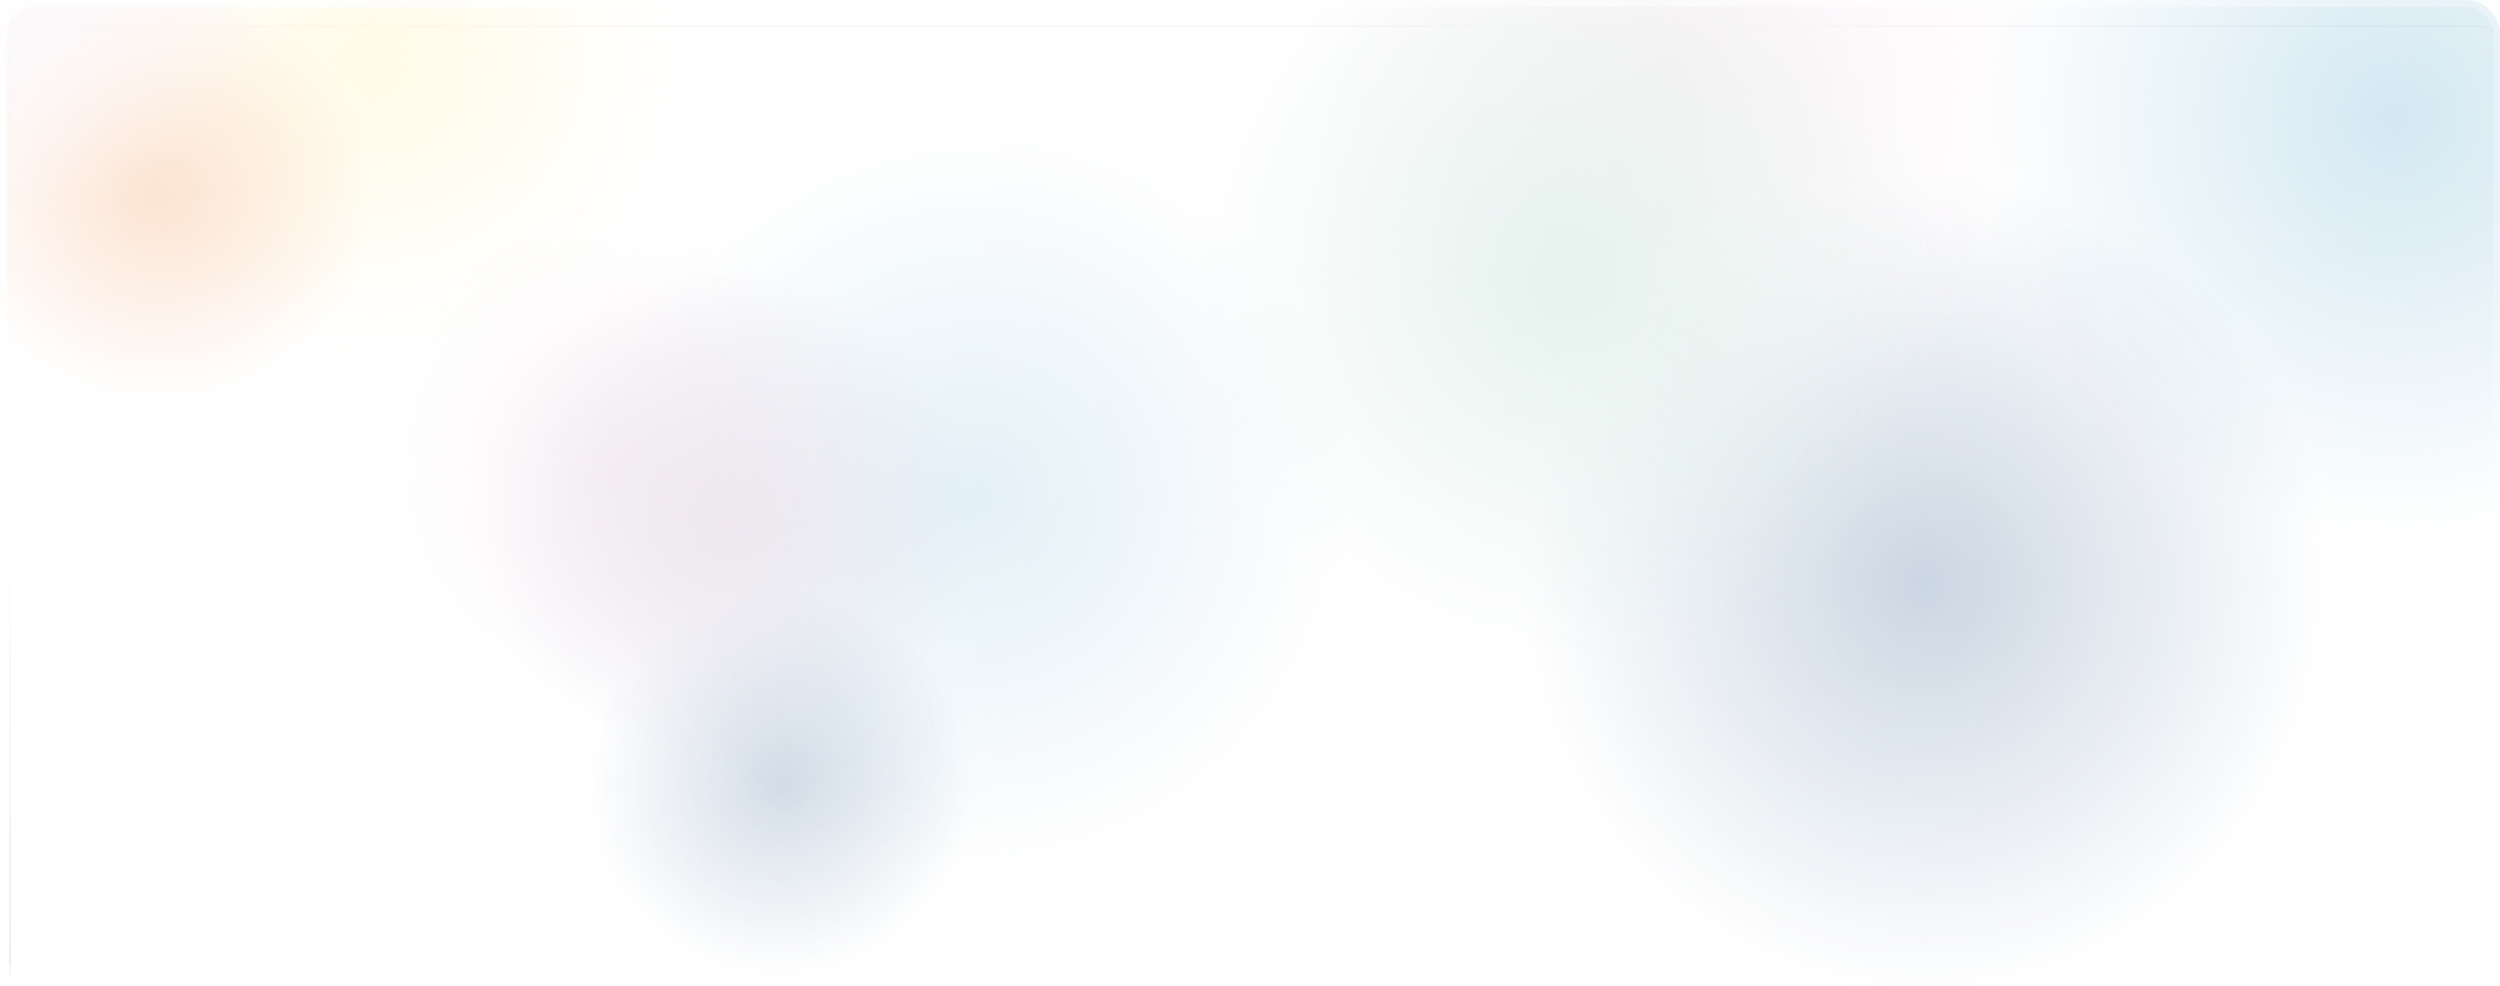 <svg width="1090" height="430" viewBox="0 0 1090 430" fill="none" xmlns="http://www.w3.org/2000/svg">
<g clip-path="url(#clip0_842_64)">
<rect x="4.4" y="11.4" width="1089.2" height="429.2" rx="13.6" stroke="url(#paint0_linear_842_64)" stroke-opacity="0.2" stroke-width="0.8"/>
<g filter="url(#filter0_f_842_64)">
<ellipse cx="424.834" cy="217.215" rx="164.834" ry="164.215" fill="url(#paint1_radial_842_64)" fill-opacity="0.8"/>
<ellipse cx="340.145" cy="341.303" rx="85.016" ry="84.697" fill="url(#paint2_radial_842_64)" fill-opacity="0.3"/>
<ellipse cx="271.737" cy="203.062" rx="108.469" ry="108.062" fill="url(#paint3_radial_842_64)"/>
<ellipse cx="316.47" cy="226.062" rx="108.469" ry="108.062" fill="url(#paint4_radial_842_64)" fill-opacity="0.8"/>
</g>
<g filter="url(#filter1_f_842_64)">
<ellipse cx="1044.12" cy="50.75" rx="182.12" ry="185.75" fill="url(#paint5_radial_842_64)"/>
<ellipse cx="839" cy="253.978" rx="176" ry="179.508" fill="url(#paint6_radial_842_64)" fill-opacity="0.3"/>
<ellipse cx="730.305" cy="29.5" rx="163.246" ry="166.5" fill="url(#paint7_radial_842_64)"/>
<ellipse cx="683.246" cy="120.499" rx="163.246" ry="166.5" fill="url(#paint8_radial_842_64)"/>
</g>
<g filter="url(#filter2_f_842_64)">
<ellipse cx="162.5" cy="26.5" rx="135.5" ry="129.5" fill="url(#paint9_radial_842_64)"/>
<ellipse cx="68.5" cy="85" rx="94.5" ry="91" fill="url(#paint10_radial_842_64)" fill-opacity="0.6"/>
<ellipse cx="4.985" cy="-26.776" rx="129.621" ry="116.224" fill="url(#paint11_radial_842_64)"/>
<ellipse cx="-32.379" cy="36.745" rx="129.621" ry="116.224" fill="url(#paint12_radial_842_64)"/>
</g>
<g filter="url(#filter3_b_842_64)">
<rect width="1090" height="430" rx="14" fill="url(#paint13_radial_842_64)"/>
<rect x="1.5" y="1.5" width="1087" height="427" rx="12.5" stroke="url(#paint14_linear_842_64)" stroke-width="3"/>
</g>
</g>
<defs>
<filter id="filter0_f_842_64" x="153.268" y="43" width="446.399" height="393" filterUnits="userSpaceOnUse" color-interpolation-filters="sRGB">
<feFlood flood-opacity="0" result="BackgroundImageFix"/>
<feBlend mode="normal" in="SourceGraphic" in2="BackgroundImageFix" result="shape"/>
<feGaussianBlur stdDeviation="5" result="effect1_foregroundBlur_842_64"/>
</filter>
<filter id="filter1_f_842_64" x="516" y="-141" width="714.239" height="578.487" filterUnits="userSpaceOnUse" color-interpolation-filters="sRGB">
<feFlood flood-opacity="0" result="BackgroundImageFix"/>
<feBlend mode="normal" in="SourceGraphic" in2="BackgroundImageFix" result="shape"/>
<feGaussianBlur stdDeviation="2" result="effect1_foregroundBlur_842_64"/>
</filter>
<filter id="filter2_f_842_64" x="-172" y="-153" width="480" height="339" filterUnits="userSpaceOnUse" color-interpolation-filters="sRGB">
<feFlood flood-opacity="0" result="BackgroundImageFix"/>
<feBlend mode="normal" in="SourceGraphic" in2="BackgroundImageFix" result="shape"/>
<feGaussianBlur stdDeviation="5" result="effect1_foregroundBlur_842_64"/>
</filter>
<filter id="filter3_b_842_64" x="-42" y="-42" width="1174" height="514" filterUnits="userSpaceOnUse" color-interpolation-filters="sRGB">
<feFlood flood-opacity="0" result="BackgroundImageFix"/>
<feGaussianBlur in="BackgroundImageFix" stdDeviation="21"/>
<feComposite in2="SourceAlpha" operator="in" result="effect1_backgroundBlur_842_64"/>
<feBlend mode="normal" in="SourceGraphic" in2="effect1_backgroundBlur_842_64" result="shape"/>
</filter>
<linearGradient id="paint0_linear_842_64" x1="549" y1="11" x2="549" y2="441" gradientUnits="userSpaceOnUse">
<stop stop-opacity="0.17"/>
<stop offset="0.503" stop-opacity="0"/>
<stop offset="1" stop-opacity="0.54"/>
</linearGradient>
<radialGradient id="paint1_radial_842_64" cx="0" cy="0" r="1" gradientUnits="userSpaceOnUse" gradientTransform="translate(424.834 217.215) rotate(90.171) scale(164.215 164.834)">
<stop stop-color="#B3D7E8" stop-opacity="0.6"/>
<stop offset="1" stop-color="#B3D7E8" stop-opacity="0"/>
</radialGradient>
<radialGradient id="paint2_radial_842_64" cx="0" cy="0" r="1" gradientUnits="userSpaceOnUse" gradientTransform="translate(340.145 341.303) rotate(90.171) scale(84.698 85.017)">
<stop stop-color="#406A97"/>
<stop offset="1" stop-color="#406A97" stop-opacity="0"/>
</radialGradient>
<radialGradient id="paint3_radial_842_64" cx="0" cy="0" r="1" gradientUnits="userSpaceOnUse" gradientTransform="translate(271.737 203.062) rotate(90.171) scale(108.062 108.47)">
<stop stop-color="#FAF0F5"/>
<stop offset="1" stop-color="#FAF0F5" stop-opacity="0"/>
</radialGradient>
<radialGradient id="paint4_radial_842_64" cx="0" cy="0" r="1" gradientUnits="userSpaceOnUse" gradientTransform="translate(316.47 226.062) rotate(90.171) scale(108.062 108.47)">
<stop stop-color="#E5DBE5"/>
<stop offset="1" stop-color="#D3D0E1" stop-opacity="0"/>
</radialGradient>
<radialGradient id="paint5_radial_842_64" cx="0" cy="0" r="1" gradientUnits="userSpaceOnUse" gradientTransform="translate(1044.12 50.75) rotate(90.167) scale(185.751 182.121)">
<stop stop-color="#B3D7E8" stop-opacity="0.6"/>
<stop offset="1" stop-color="#B3D7E8" stop-opacity="0"/>
</radialGradient>
<radialGradient id="paint6_radial_842_64" cx="0" cy="0" r="1" gradientUnits="userSpaceOnUse" gradientTransform="translate(839 253.978) rotate(90.167) scale(179.509 176.001)">
<stop stop-color="#406A97"/>
<stop offset="1" stop-color="#406A97" stop-opacity="0"/>
</radialGradient>
<radialGradient id="paint7_radial_842_64" cx="0" cy="0" r="1" gradientUnits="userSpaceOnUse" gradientTransform="translate(730.305 29.5) rotate(90.167) scale(166.501 163.247)">
<stop stop-color="#FAF0F5"/>
<stop offset="1" stop-color="#FAF0F5" stop-opacity="0"/>
</radialGradient>
<radialGradient id="paint8_radial_842_64" cx="0" cy="0" r="1" gradientUnits="userSpaceOnUse" gradientTransform="translate(683.246 120.499) rotate(90.167) scale(166.501 163.247)">
<stop stop-color="#E0F0EB"/>
<stop offset="1" stop-color="#E0F0EB" stop-opacity="0"/>
</radialGradient>
<radialGradient id="paint9_radial_842_64" cx="0" cy="0" r="1" gradientUnits="userSpaceOnUse" gradientTransform="translate(162.5 26.5) rotate(90.178) scale(129.501 135.501)">
<stop stop-color="#FFF5C2" stop-opacity="0.6"/>
<stop offset="1" stop-color="#FFF5C2" stop-opacity="0"/>
</radialGradient>
<radialGradient id="paint10_radial_842_64" cx="0" cy="0" r="1" gradientUnits="userSpaceOnUse" gradientTransform="translate(68.5 85) rotate(90.177) scale(91 94.5)">
<stop stop-color="#F7B78B"/>
<stop offset="1" stop-color="#F7B78B" stop-opacity="0"/>
</radialGradient>
<radialGradient id="paint11_radial_842_64" cx="0" cy="0" r="1" gradientUnits="userSpaceOnUse" gradientTransform="translate(4.985 -26.776) rotate(90.19) scale(116.224 129.621)">
<stop stop-color="#FAF0F5"/>
<stop offset="1" stop-color="#FAF0F5" stop-opacity="0"/>
</radialGradient>
<radialGradient id="paint12_radial_842_64" cx="0" cy="0" r="1" gradientUnits="userSpaceOnUse" gradientTransform="translate(-32.379 36.745) rotate(90.19) scale(116.224 129.621)">
<stop stop-color="#E5DBE5"/>
<stop stop-color="#D3D0E1" stop-opacity="0"/>
</radialGradient>
<radialGradient id="paint13_radial_842_64" cx="0" cy="0" r="1" gradientUnits="userSpaceOnUse" gradientTransform="translate(9.804 12.793) rotate(20.904) scale(1138.4 1214.4)">
<stop stop-color="white" stop-opacity="0.4"/>
<stop offset="1" stop-color="white" stop-opacity="0"/>
</radialGradient>
<linearGradient id="paint14_linear_842_64" x1="20.185" y1="11.727" x2="671.395" y2="765.917" gradientUnits="userSpaceOnUse">
<stop stop-color="white" stop-opacity="0.9"/>
<stop offset="1" stop-color="white" stop-opacity="0"/>
</linearGradient>
<clipPath id="clip0_842_64">
<rect width="1090" height="430" rx="14" fill="white"/>
</clipPath>
</defs>
</svg>
